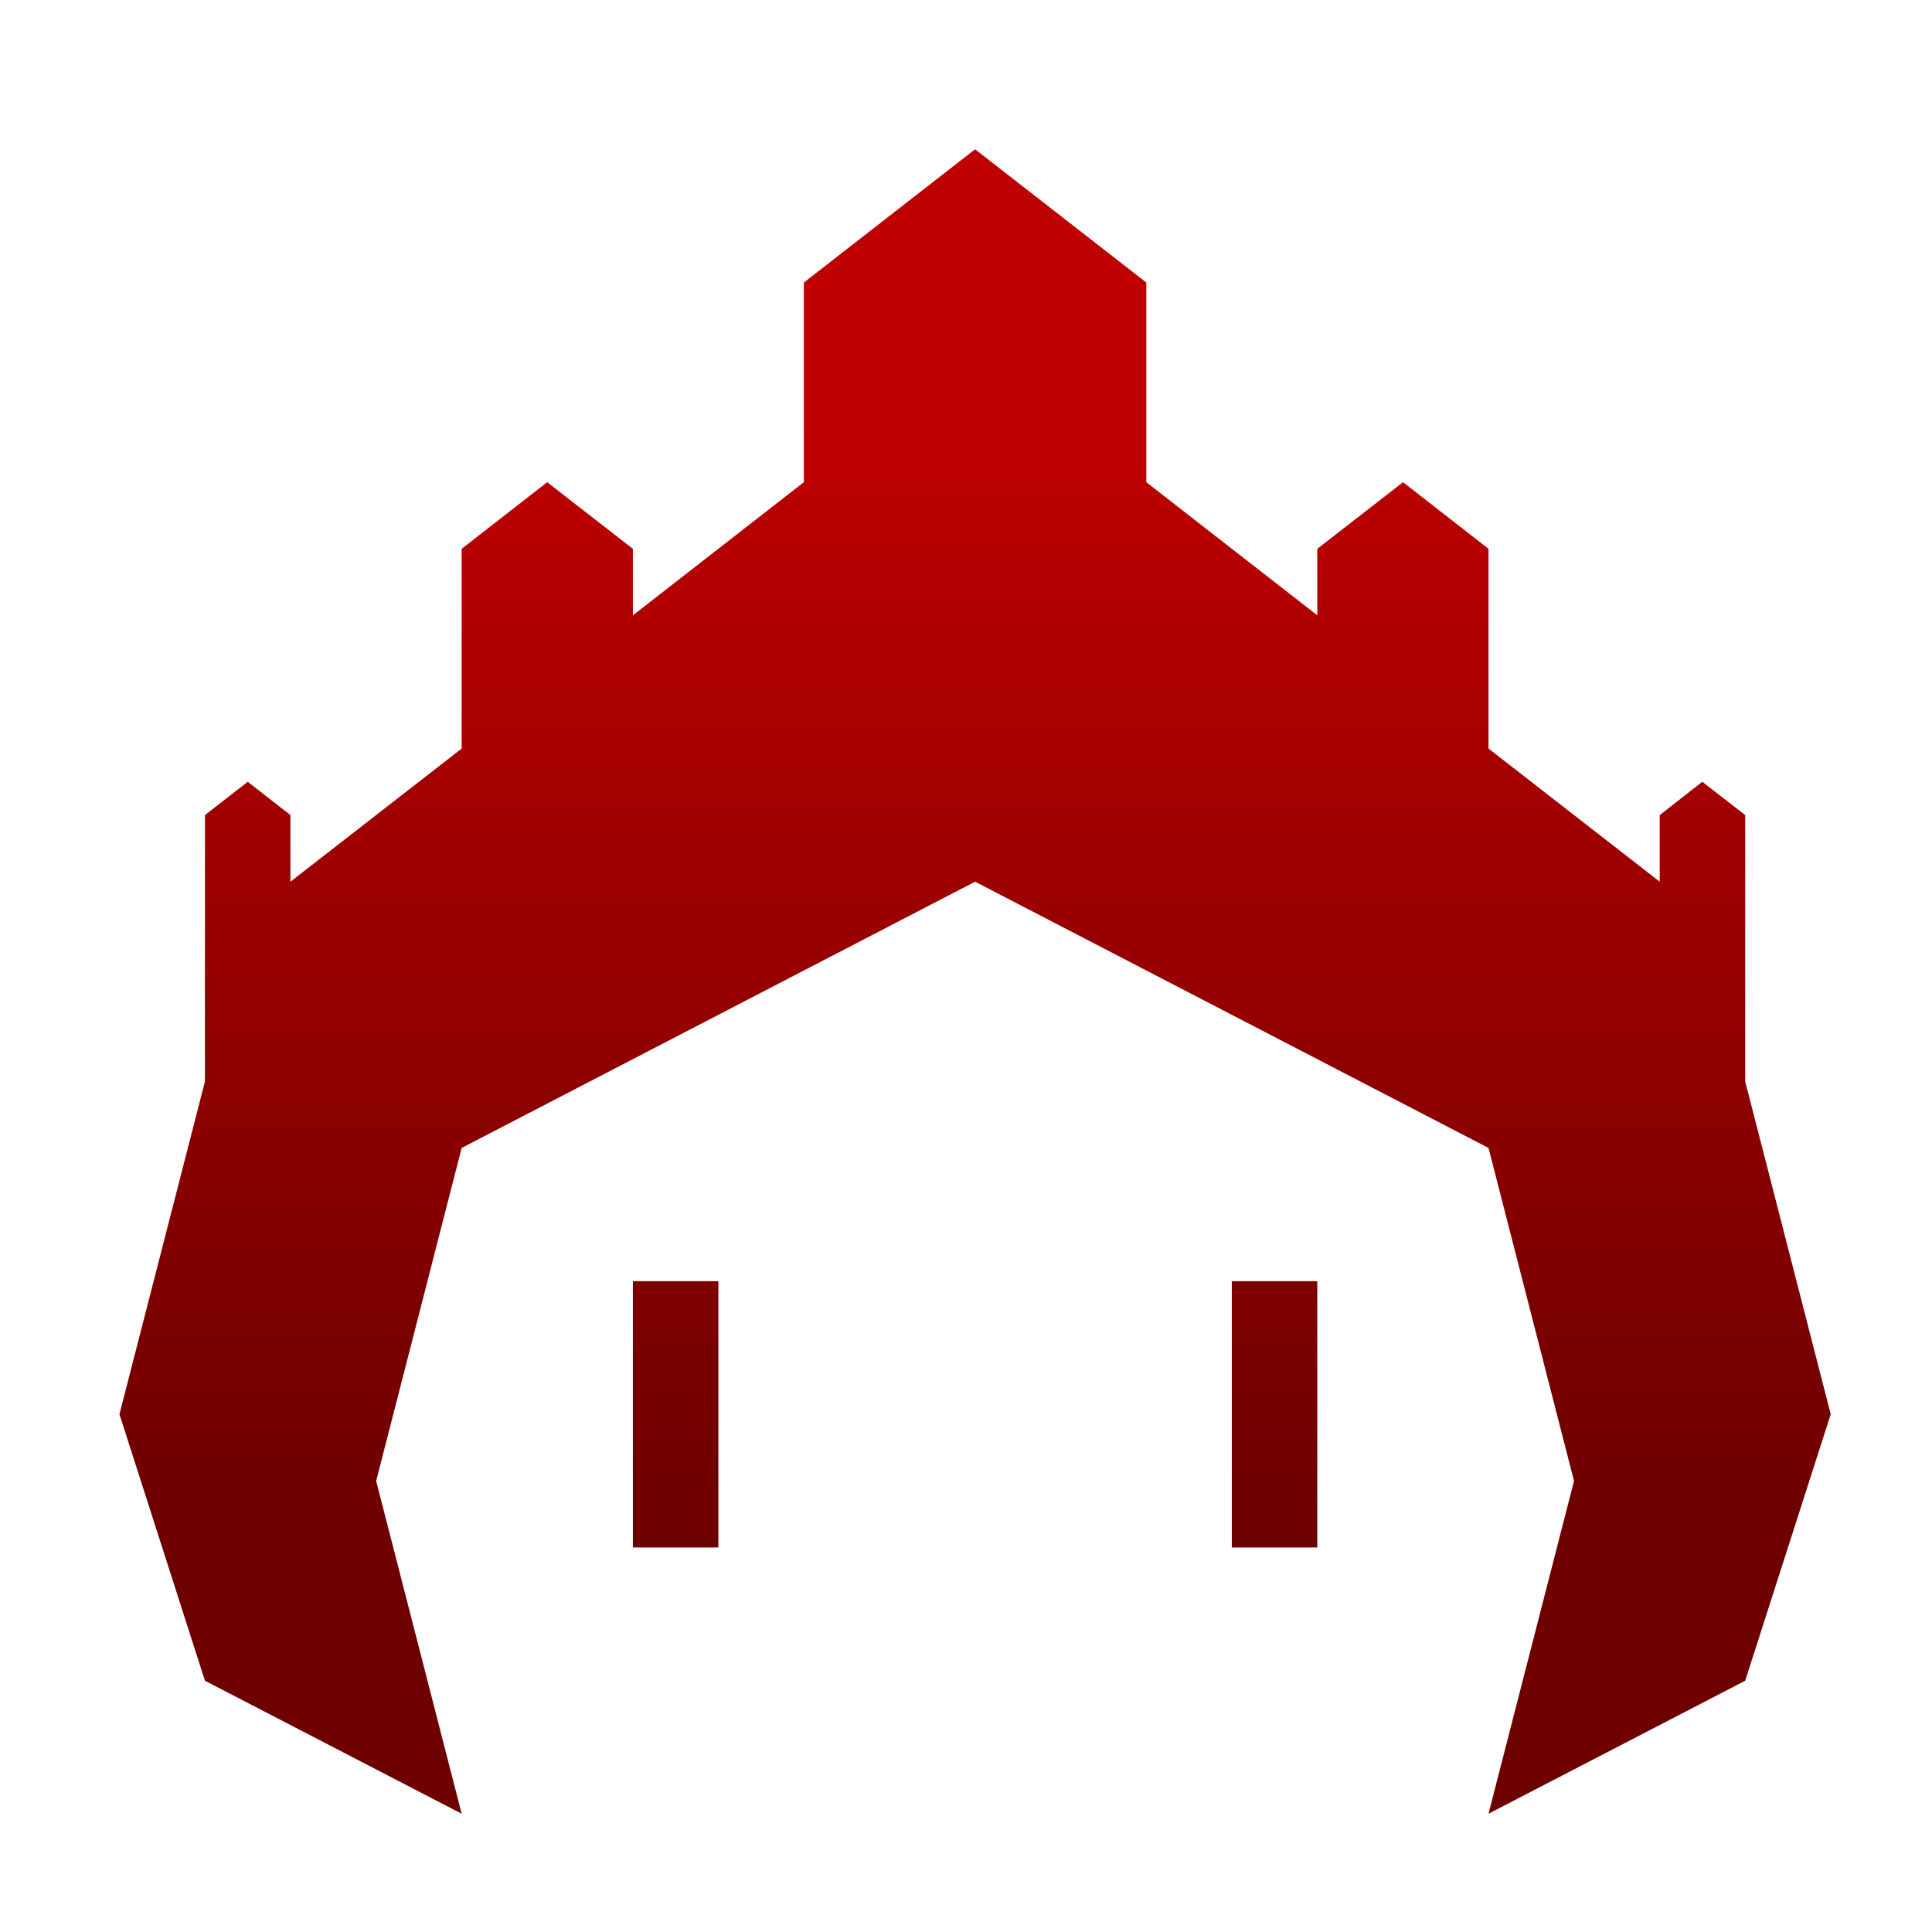 <svg xmlns="http://www.w3.org/2000/svg" xmlns:xlink="http://www.w3.org/1999/xlink" width="64" height="64" viewBox="0 0 64 64" version="1.1"><defs><linearGradient id="linear0" gradientUnits="userSpaceOnUse" x1="0" y1="0" x2="0" y2="1" gradientTransform="matrix(56,0,0,35.898,4,14.051)"><stop offset="0" style="stop-color:#bf0000;stop-opacity:1;"/><stop offset="1" style="stop-color:#6e0000;stop-opacity:1;"/></linearGradient><linearGradient id="linear1" gradientUnits="userSpaceOnUse" x1="0" y1="0" x2="0" y2="1" gradientTransform="matrix(56,0,0,35.898,4,14.051)"><stop offset="0" style="stop-color:#bf0000;stop-opacity:1;"/><stop offset="1" style="stop-color:#6e0000;stop-opacity:1;"/></linearGradient><linearGradient id="linear2" gradientUnits="userSpaceOnUse" x1="0" y1="0" x2="0" y2="1" gradientTransform="matrix(56,0,0,35.898,4,14.051)"><stop offset="0" style="stop-color:#bf0000;stop-opacity:1;"/><stop offset="1" style="stop-color:#6e0000;stop-opacity:1;"/></linearGradient></defs><g id="surface1"><path style=" stroke:none;fill-rule:nonzero;fill:url(#linear0);" d="M 32.301 4.945 L 26.629 9.359 L 26.629 15.973 L 20.965 20.383 L 20.965 18.18 L 18.125 15.973 L 15.293 18.18 L 15.293 24.797 L 9.621 29.207 L 9.621 27 L 8.207 25.898 L 6.789 27 L 6.789 35.824 L 3.957 46.848 L 6.789 55.676 L 15.293 60.082 L 12.461 49.059 L 15.293 38.027 L 32.301 29.207 L 35.133 27 Z M 32.301 4.945 "/><path style=" stroke:none;fill-rule:nonzero;fill:url(#linear1);" d="M 32.301 4.945 L 37.973 9.359 L 37.973 15.973 L 43.637 20.383 L 43.637 18.18 L 46.477 15.973 L 49.309 18.18 L 49.309 24.797 L 54.98 29.207 L 54.98 27 L 56.391 25.898 L 57.812 27 L 57.812 35.824 L 60.645 46.848 L 57.812 55.676 L 49.309 60.082 L 52.141 49.059 L 49.309 38.027 L 32.301 29.207 Z M 32.301 4.945 "/><path style=" stroke:none;fill-rule:nonzero;fill:url(#linear2);" d="M 20.965 42.441 L 23.797 42.441 L 23.797 51.262 L 20.965 51.262 Z M 40.805 42.441 L 43.637 42.441 L 43.637 51.262 L 40.805 51.262 Z M 40.805 42.441 "/></g></svg>
